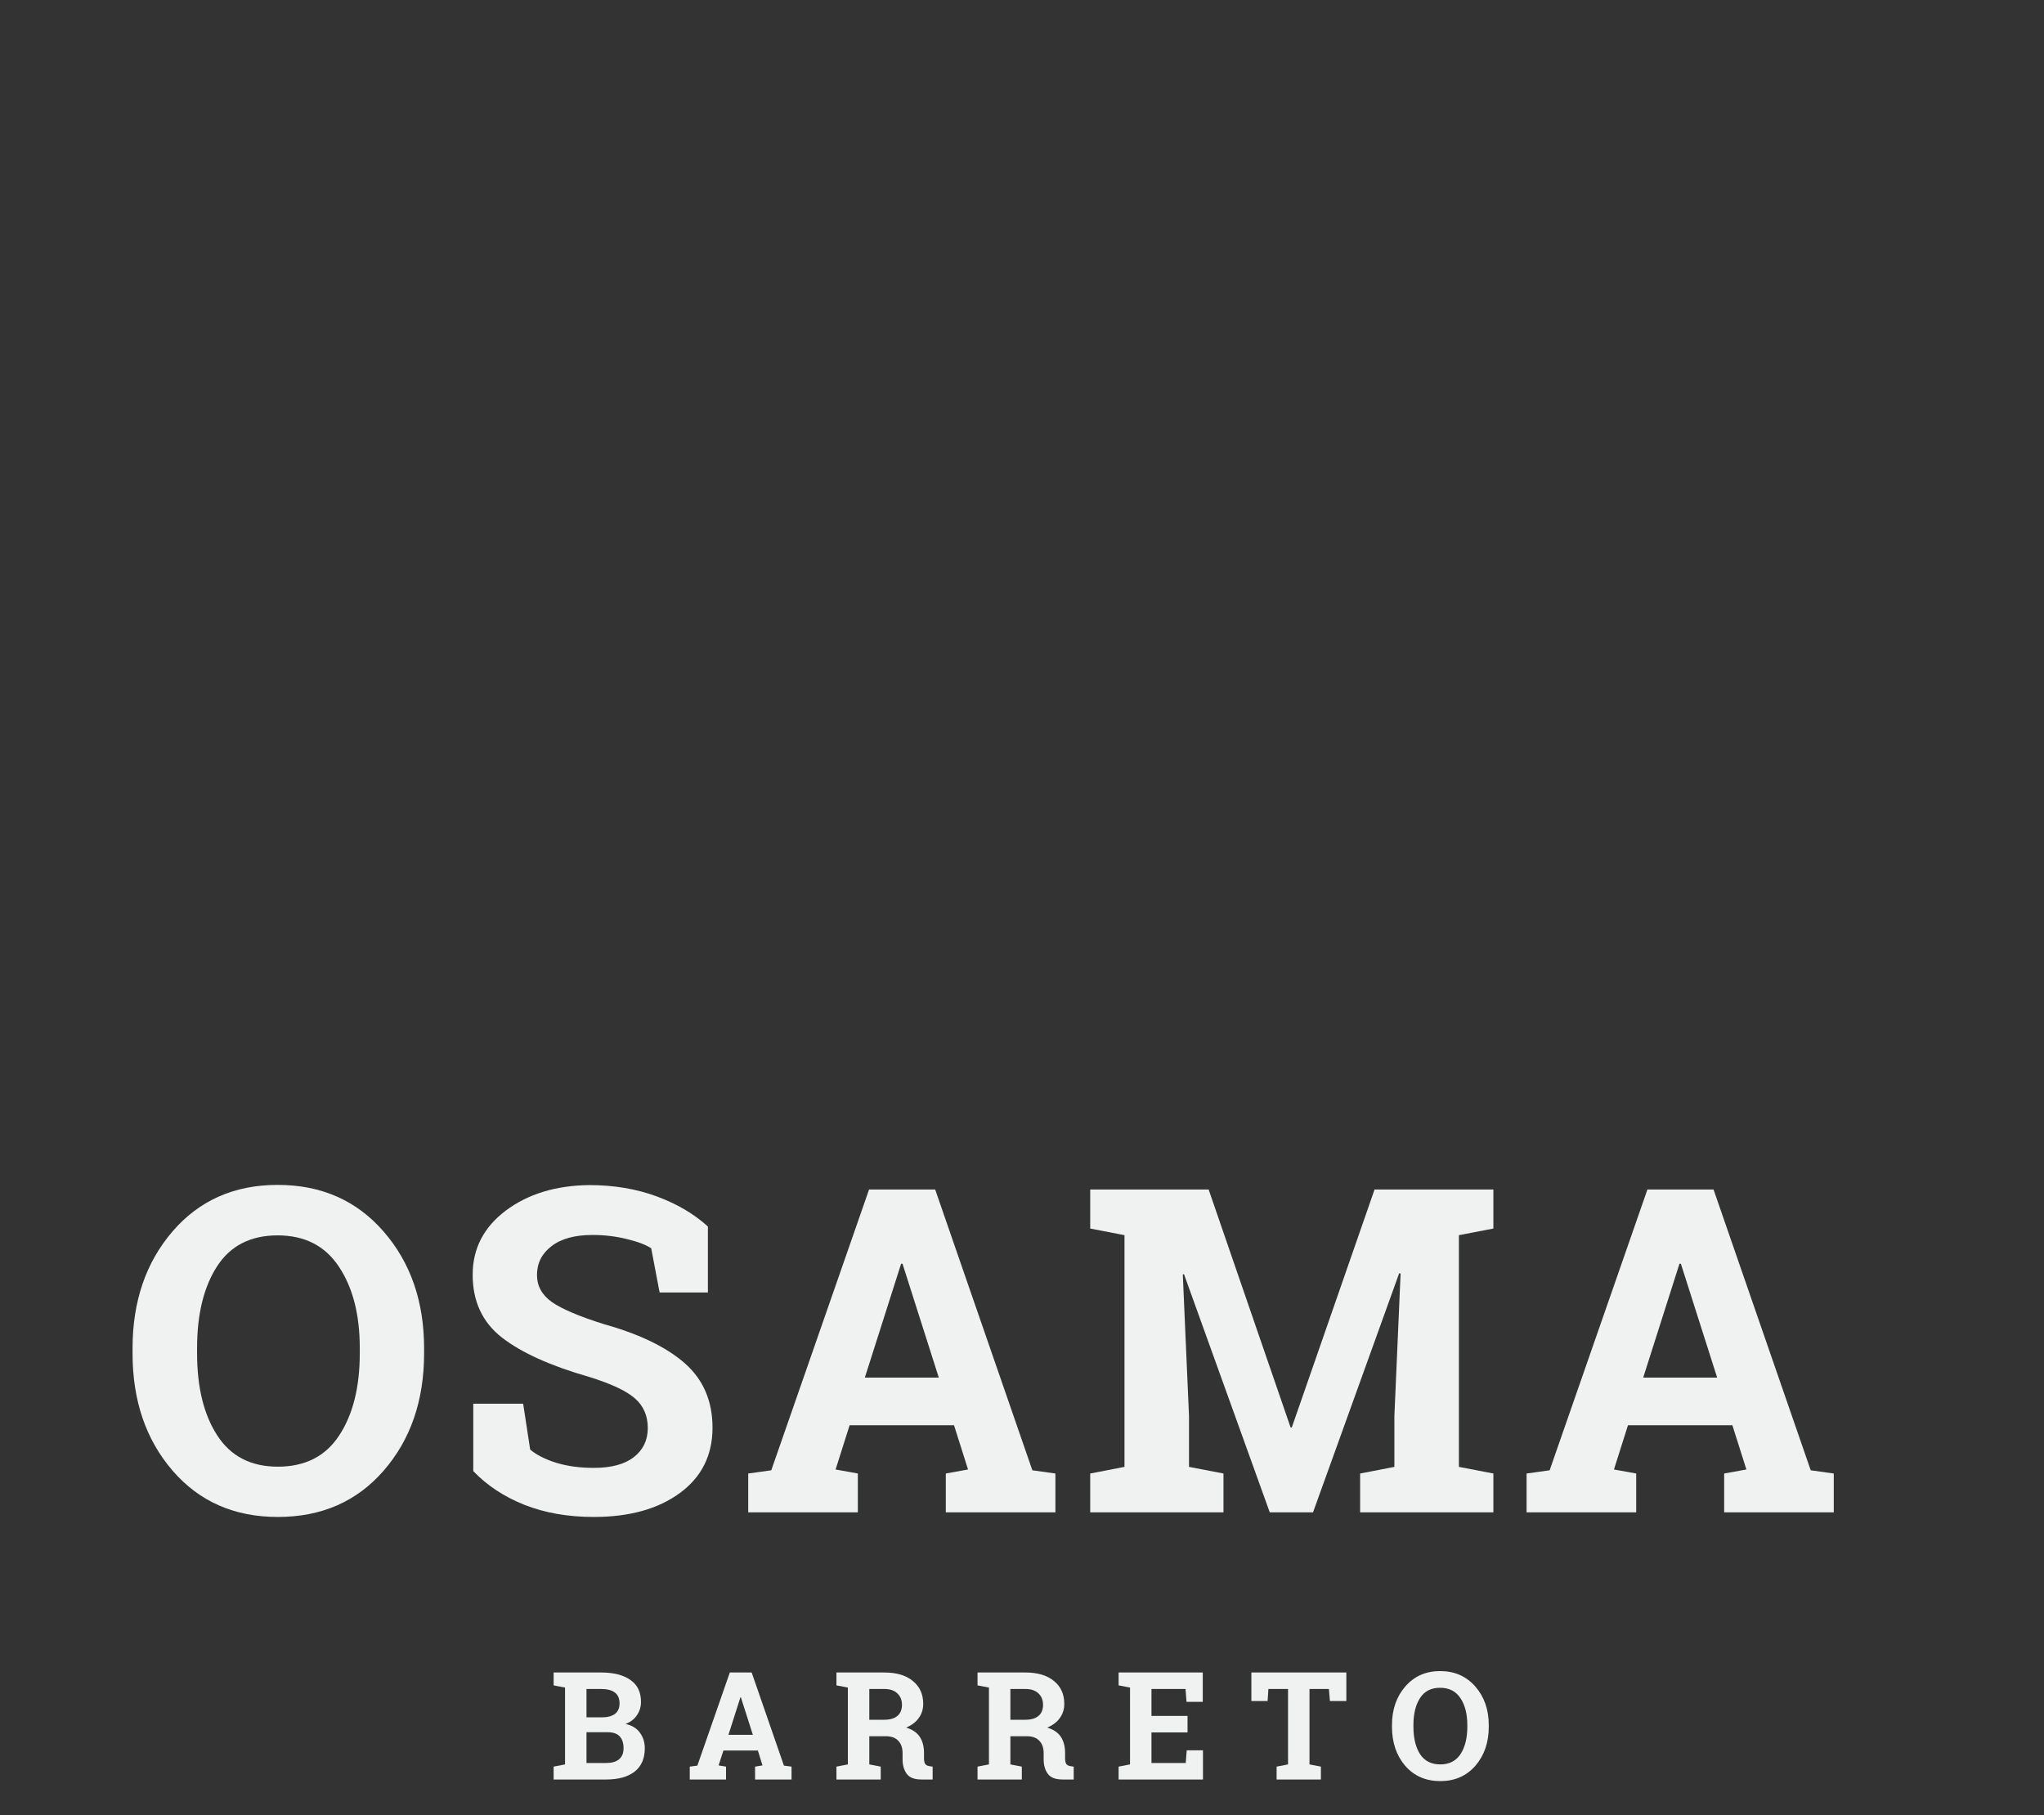 <svg  viewBox="0 0 250 222" fill="none" xmlns="http://www.w3.org/2000/svg">
<rect x="0" y="0" width="250" height="222" fill="#333333" stroke="none"/>
<path d="M51.871 165.52C51.871 171.313 50.216 176.098 46.92 179.887C43.636 183.663 39.323 185.545 33.98 185.545C28.668 185.545 24.38 183.663 21.114 179.887C17.842 176.098 16.212 171.313 16.212 165.52V164.929C16.212 159.191 17.836 154.425 21.089 150.636C24.355 146.835 28.644 144.929 33.956 144.929C39.298 144.929 43.618 146.835 46.92 150.636C50.216 154.425 51.871 159.191 51.871 164.929V165.52ZM44.004 164.88C44.004 160.796 43.152 157.488 41.455 154.941C39.77 152.383 37.27 151.104 33.956 151.104C30.635 151.104 28.16 152.377 26.53 154.917C24.913 157.445 24.104 160.766 24.104 164.88V165.52C24.104 169.69 24.925 173.042 26.579 175.582C28.227 178.128 30.696 179.395 33.98 179.395C37.313 179.395 39.813 178.128 41.48 175.582C43.158 173.042 44.004 169.69 44.004 165.52V164.88Z" fill="#F0F2F2"/>
<path d="M86.583 158.09H80.677L79.648 152.678C78.961 152.235 77.957 151.86 76.633 151.546C75.322 151.22 73.937 151.054 72.467 151.054C70.292 151.054 68.619 151.516 67.443 152.432C66.267 153.336 65.678 154.511 65.678 155.95C65.678 157.297 66.291 158.404 67.516 159.271C68.754 160.126 70.886 161.03 73.913 161.977C78.257 163.195 81.547 164.794 83.789 166.775C86.026 168.761 87.147 171.375 87.147 174.622C87.147 178.005 85.811 180.668 83.152 182.618C80.487 184.573 76.976 185.545 72.614 185.545C69.489 185.545 66.671 185.053 64.159 184.069C61.659 183.073 59.564 181.695 57.885 179.936V171.695H63.987L64.845 177.304C65.629 177.962 66.695 178.503 68.056 178.927C69.428 179.34 70.948 179.543 72.614 179.543C74.771 179.543 76.413 179.1 77.54 178.214C78.667 177.328 79.231 176.148 79.231 174.671C79.231 173.146 78.692 171.928 77.614 171.006C76.547 170.09 74.679 169.222 72.001 168.398C67.326 167.057 63.791 165.458 61.39 163.601C59 161.731 57.812 159.173 57.812 155.925C57.812 152.727 59.159 150.113 61.855 148.078C64.563 146.048 67.964 145.003 72.05 144.953C75.071 144.953 77.822 145.415 80.309 146.331C82.809 147.254 84.898 148.484 86.583 150.021V158.09Z" fill="#F0F2F2"/>
<path d="M91.516 180.231L94.334 179.838L106.294 145.495H114.381L126.267 179.838L129.085 180.231V184.979H115.68V180.231L118.4 179.739L116.685 174.327H103.916L102.201 179.739L104.921 180.231V184.979H91.516V180.231ZM105.779 168.497H114.822L110.386 154.572H110.215L105.779 168.497Z" fill="#F0F2F2"/>
<path d="M171.306 155.778L171.135 155.729L160.596 184.979H155.303L144.814 155.852L144.667 155.876L145.426 173.195V179.42L149.642 180.231V184.979H133.344V180.231L137.535 179.42V151.079L133.344 150.267V145.495H147.828L157.852 174.598H157.999L168.12 145.495H182.653V150.267L178.438 151.079V179.42L182.653 180.231V184.979H166.356V180.231L170.546 179.42V173.195L171.306 155.778Z" fill="#F0F2F2"/>
<path d="M186.716 180.231L189.535 179.838L201.494 145.495H209.582L221.468 179.838L224.286 180.231V184.979H210.881V180.231L213.601 179.739L211.885 174.327H199.117L197.402 179.739L200.122 180.231V184.979H186.716V180.231ZM200.98 168.497H210.023L205.587 154.572H205.415L200.98 168.497Z" fill="#F0F2F2"/>
<path d="M73.522 204.569C75.054 204.569 76.249 204.877 77.1 205.48C77.964 206.07 78.399 206.968 78.399 208.161C78.399 208.77 78.234 209.311 77.909 209.785C77.597 210.264 77.131 210.621 76.512 210.867C77.296 211.033 77.884 211.396 78.277 211.95C78.669 212.491 78.865 213.124 78.865 213.844C78.865 215.092 78.448 216.046 77.615 216.698C76.794 217.337 75.636 217.657 74.135 217.657H67.714V216.083L69.111 215.812V206.414L67.714 206.144V204.569H73.522ZM71.733 211.876V215.64H74.135C74.821 215.64 75.342 215.492 75.703 215.197C76.077 214.889 76.267 214.434 76.267 213.844C76.267 213.204 76.108 212.725 75.801 212.392C75.489 212.048 74.999 211.876 74.331 211.876H71.733ZM71.733 210.055H73.596C74.294 210.055 74.833 209.92 75.213 209.637C75.587 209.342 75.777 208.918 75.777 208.358C75.777 207.755 75.587 207.312 75.213 207.029C74.833 206.734 74.27 206.587 73.522 206.587H71.733V210.055Z" fill="#F0F2F2"/>
<path d="M84.363 216.083L85.295 215.96L89.265 204.569H91.936L95.882 215.96L96.813 216.083V217.657H92.353V216.083L93.26 215.935L92.696 214.115H88.481L87.892 215.935L88.799 216.083V217.657H84.363V216.083ZM89.093 212.196H92.083L90.613 207.595H90.564L89.093 212.196Z" fill="#F0F2F2"/>
<path d="M108.162 204.569C109.645 204.569 110.809 204.914 111.642 205.603C112.488 206.279 112.917 207.214 112.917 208.407C112.917 209.065 112.733 209.637 112.378 210.129C112.035 210.621 111.52 211.015 110.834 211.31C111.6 211.544 112.157 211.919 112.5 212.442C112.843 212.971 113.015 213.623 113.015 214.41V215.074C113.015 215.369 113.064 215.603 113.162 215.763C113.272 215.91 113.462 216.003 113.726 216.033L114.069 216.083V217.657H112.696C111.845 217.657 111.25 217.43 110.907 216.968C110.564 216.513 110.393 215.91 110.393 215.172V214.434C110.393 213.795 110.221 213.297 109.878 212.934C109.547 212.577 109.075 212.386 108.457 212.368H106.324V215.812L107.721 216.083V217.657H102.305V216.083L103.702 215.812V206.414L102.305 206.144V204.569H108.162ZM106.324 210.351H108.113C108.849 210.351 109.394 210.197 109.755 209.883C110.129 209.576 110.319 209.121 110.319 208.53C110.319 207.94 110.129 207.472 109.755 207.128C109.394 206.771 108.861 206.587 108.162 206.587H106.324V210.351Z" fill="#F0F2F2"/>
<path d="M125.418 204.569C126.901 204.569 128.065 204.914 128.898 205.603C129.743 206.279 130.172 207.214 130.172 208.407C130.172 209.065 129.988 209.637 129.633 210.129C129.29 210.621 128.775 211.015 128.089 211.31C128.855 211.544 129.413 211.919 129.756 212.442C130.099 212.971 130.27 213.623 130.27 214.41V215.074C130.27 215.369 130.319 215.603 130.417 215.763C130.528 215.91 130.718 216.003 130.981 216.033L131.324 216.083V217.657H129.952C129.1 217.657 128.506 217.43 128.163 216.968C127.82 216.513 127.648 215.91 127.648 215.172V214.434C127.648 213.795 127.476 213.297 127.133 212.934C126.802 212.577 126.331 212.386 125.712 212.368H123.58V215.812L124.977 216.083V217.657H119.561V216.083L120.957 215.812V206.414L119.561 206.144V204.569H125.418ZM123.58 210.351H125.369C126.104 210.351 126.649 210.197 127.011 209.883C127.385 209.576 127.574 209.121 127.574 208.53C127.574 207.94 127.385 207.472 127.011 207.128C126.649 206.771 126.116 206.587 125.418 206.587H123.58V210.351Z" fill="#F0F2F2"/>
<path d="M145.246 211.9H140.835V215.64H145.026L145.148 214.09H147.134V217.657H136.816V216.083L138.213 215.812V206.414L136.816 206.144V204.569H147.109V208.161H145.124L145.001 206.587H140.835V209.883H145.246V211.9Z" fill="#F0F2F2"/>
<path d="M164.671 204.569V208.063H162.661L162.539 206.587H160.161V215.812L161.558 216.083V217.657H156.142V216.083L157.539 215.812V206.587H155.137L155.039 208.063H153.054V204.569H164.671Z" fill="#F0F2F2"/>
<path d="M182.09 211.211C182.09 213.13 181.538 214.723 180.448 215.984C179.351 217.233 177.923 217.854 176.159 217.854C174.394 217.854 172.961 217.233 171.87 215.984C170.792 214.723 170.252 213.13 170.252 211.211V211.015C170.252 209.114 170.792 207.54 171.87 206.291C172.961 205.03 174.382 204.397 176.134 204.397C177.911 204.397 179.351 205.03 180.448 206.291C181.538 207.54 182.09 209.114 182.09 211.015V211.211ZM179.467 210.99C179.467 209.649 179.185 208.555 178.634 207.718C178.076 206.869 177.243 206.439 176.134 206.439C175.038 206.439 174.223 206.857 173.683 207.694C173.144 208.53 172.875 209.631 172.875 210.99V211.211C172.875 212.589 173.144 213.708 173.683 214.557C174.235 215.394 175.062 215.812 176.159 215.812C177.249 215.812 178.076 215.394 178.634 214.557C179.185 213.708 179.467 212.589 179.467 211.211V210.99Z" fill="#F0F2F2"/>
</svg>
